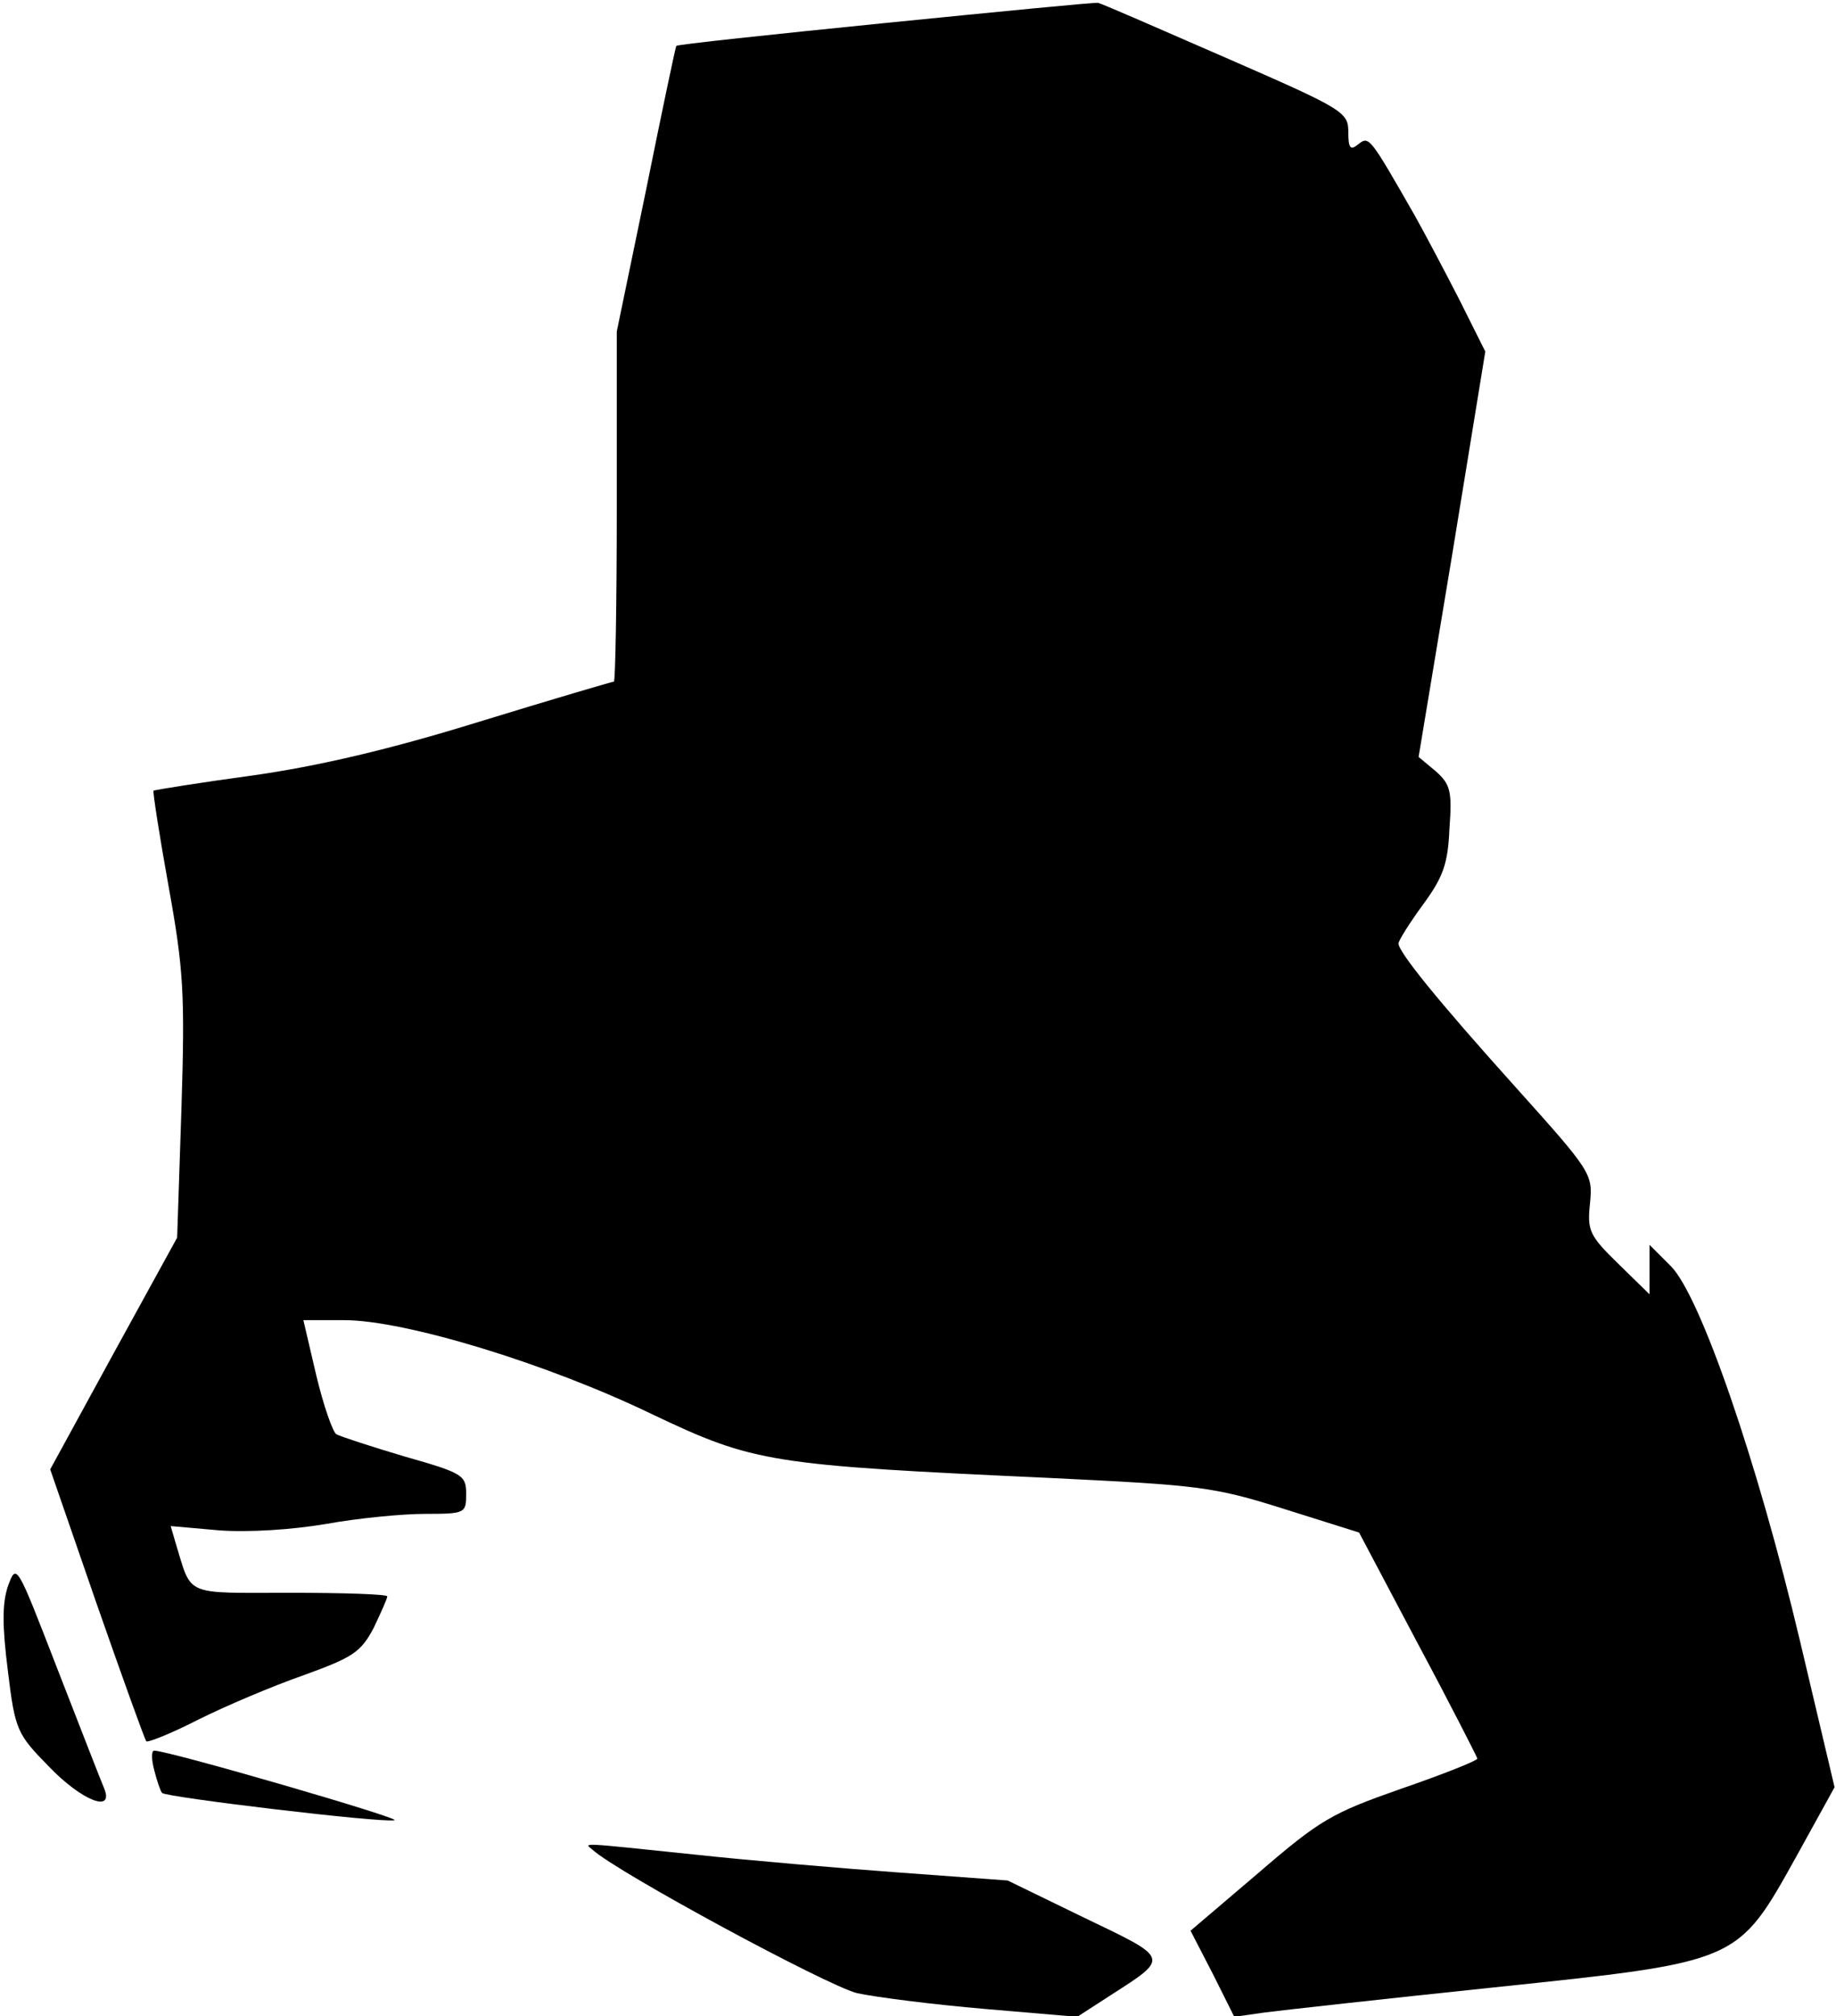 <?xml version="1.0" standalone="no"?>
<!DOCTYPE svg PUBLIC "-//W3C//DTD SVG 20010904//EN"
 "http://www.w3.org/TR/2001/REC-SVG-20010904/DTD/svg10.dtd">
<svg version="1.0" xmlns="http://www.w3.org/2000/svg"
 width="256pt" height="281pt" viewBox="0 0 256 281"
 preserveAspectRatio="xMidYMid meet">
<g transform="translate(0,281) scale(0.1,-0.1)"
fill="#000000" stroke="none">
<path fill="#000000" stroke="none" d="M1235 2778 c-159 -16 -291 -30 -292
-32 -1 -1 -20 -91 -42 -200 l-41 -198 0 -244 c0 -134 -2 -244 -4 -244 -2 0
-87 -25 -188 -56 -126 -39 -225 -62 -317 -75 -74 -10 -135 -20 -137 -21 -1 -2
8 -61 21 -133 21 -116 23 -150 18 -310 l-6 -180 -89 -162 -88 -161 65 -188
c36 -103 67 -189 69 -191 2 -2 35 11 72 30 38 19 104 47 147 62 69 25 80 32
98 66 10 21 19 41 19 44 0 3 -61 5 -135 5 -150 0 -137 -6 -160 69 l-7 24 68
-6 c41 -3 102 1 149 9 44 8 106 14 138 14 56 0 57 1 57 28 0 26 -5 29 -86 52
-47 14 -90 28 -95 31 -5 3 -18 40 -28 82 l-18 77 57 0 c84 0 282 -60 429 -131
143 -68 164 -71 556 -89 206 -10 227 -12 325 -43 l105 -33 82 -155 c45 -84 82
-157 83 -160 0 -3 -48 -22 -106 -42 -97 -34 -113 -43 -200 -118 l-94 -80 31
-60 30 -60 42 6 c23 3 167 19 320 35 343 36 339 34 422 183 l53 96 -48 203
c-60 253 -139 481 -180 523 l-30 30 0 -35 0 -34 -44 43 c-40 39 -43 46 -39 84
4 41 2 44 -104 162 -108 120 -163 188 -163 200 0 4 15 28 34 54 28 38 35 57
37 106 4 53 1 62 -19 80 l-24 20 47 283 46 282 -36 72 c-20 39 -48 92 -62 117
-63 110 -64 112 -79 100 -11 -9 -14 -6 -14 17 0 28 -7 32 -172 104 -94 41
-174 76 -177 76 -3 1 -136 -12 -296 -28z"/>
<path fill="#000000" stroke="none" d="M11 599 c-8 -24 -8 -55 0 -118 10 -83
13 -88 57 -133 46 -48 92 -66 77 -30 -4 9 -33 84 -65 166 -57 147 -57 148 -69
115z"/>
<path fill="#000000" stroke="none" d="M215 343 c4 -16 9 -30 11 -32 6 -6 306
-42 324 -38 12 2 -315 97 -335 97 -4 0 -4 -12 0 -27z"/>
<path fill="#000000" stroke="none" d="M826 232 c35 -32 328 -190 369 -200 28
-6 108 -16 178 -22 l129 -11 48 31 c81 52 81 50 -38 107 l-107 52 -150 11
c-82 6 -211 17 -285 25 -164 17 -156 17 -144 7z"/>
</g>
</svg>
